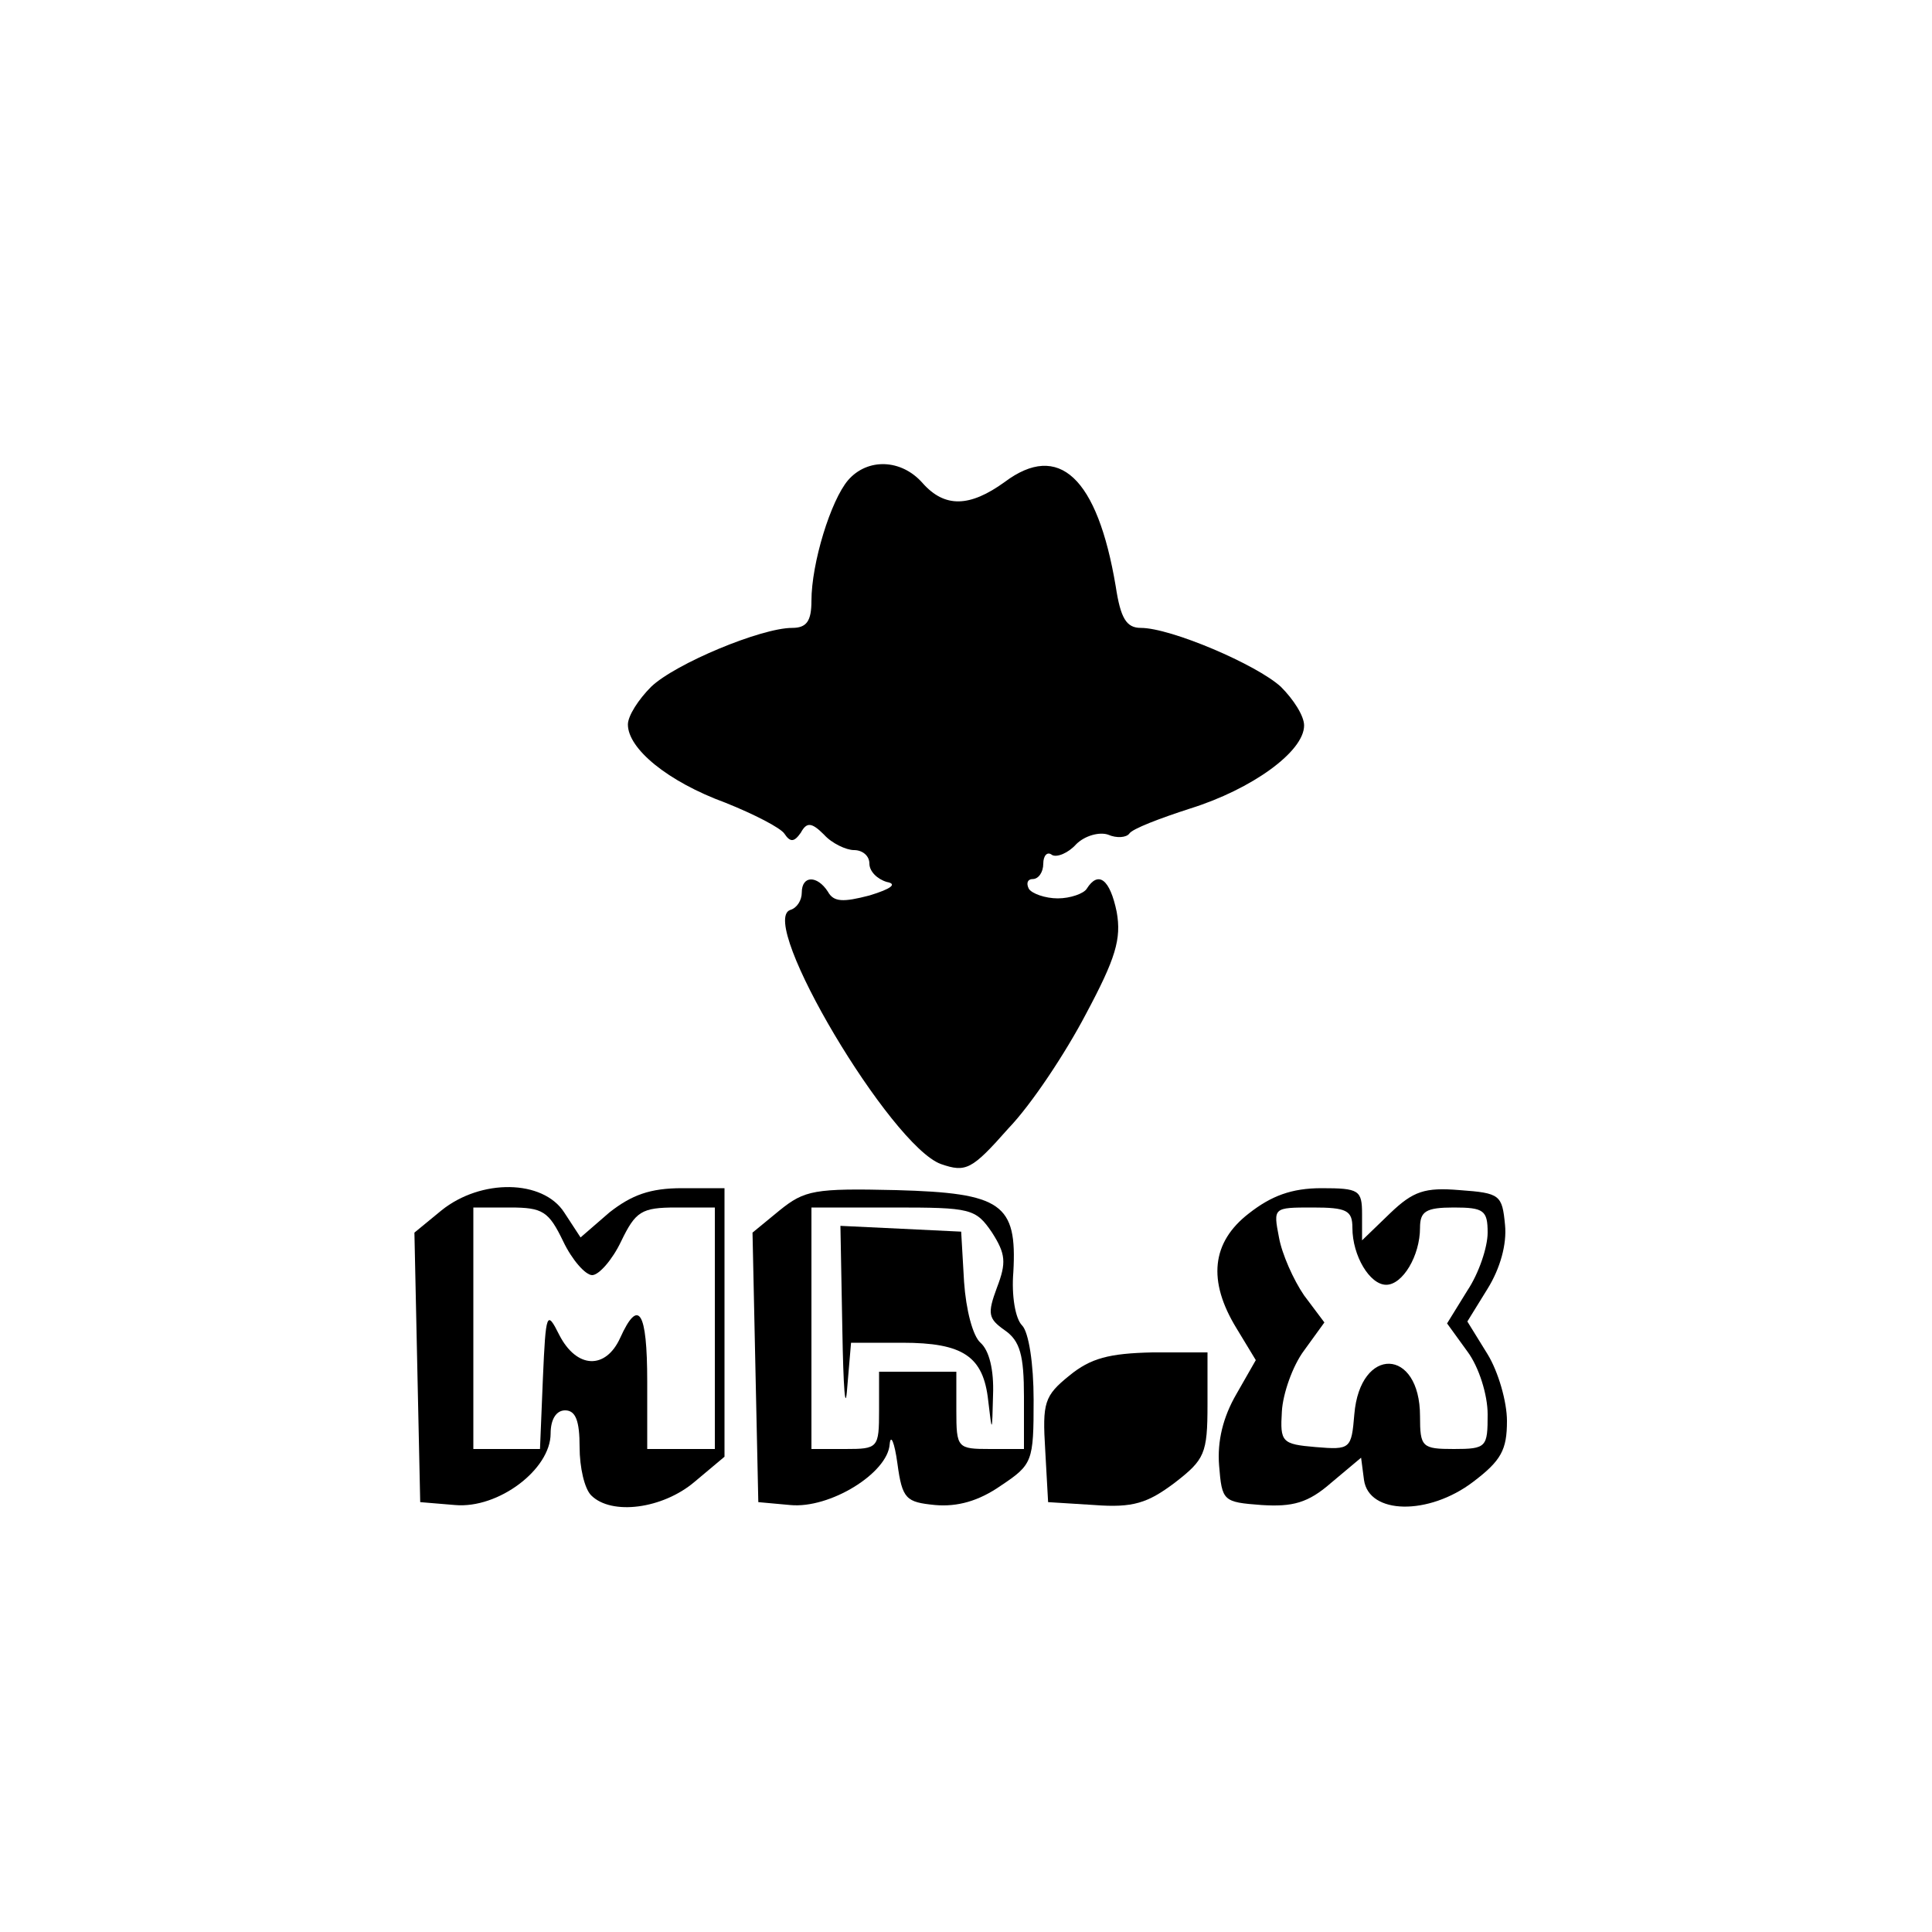 <?xml version="1.0" standalone="no"?>
<!DOCTYPE svg PUBLIC "-//W3C//DTD SVG 20010904//EN"
 "http://www.w3.org/TR/2001/REC-SVG-20010904/DTD/svg10.dtd">
<svg version="1.0" xmlns="http://www.w3.org/2000/svg"
 width="200pt" height="200pt" viewBox="0 0 200 200"
 preserveAspectRatio="xMidYMid meet">
<g transform="translate(0,200) scale(0.1,-0.1)"
fill="#000000" stroke="none">
<path d="M878 1503 c-18 -21 -38 -86 -38 -125 0 -21 -5 -28 -20 -28 -32 0
-121 -37 -146 -61 -13 -13 -24 -30 -24 -39 0 -25 41 -59 101 -81 30 -12 57
-26 61 -32 6 -9 10 -9 17 1 6 11 11 11 24 -2 8 -9 23 -16 31 -16 9 0 16 -6 16
-14 0 -8 8 -16 18 -19 11 -2 5 -7 -18 -14 -27 -7 -37 -7 -43 4 -11 17 -27 17
-27 -1 0 -8 -5 -16 -12 -18 -34 -12 104 -244 156 -263 26 -9 32 -6 70 37 24
25 59 78 80 118 31 58 37 78 32 106 -7 34 -19 43 -31 24 -3 -5 -17 -10 -30
-10 -13 0 -27 5 -30 10 -3 6 -1 10 4 10 6 0 11 7 11 16 0 8 4 13 9 9 5 -3 17
2 25 11 9 9 24 13 33 10 9 -4 19 -3 22 1 3 5 32 16 63 26 64 20 118 59 118 86
0 10 -11 27 -24 40 -25 23 -114 61 -145 61 -15 0 -21 10 -26 43 -19 113 -59
150 -115 108 -36 -26 -62 -27 -85 -1 -22 25 -57 26 -77 3z"/>
<path d="M457 747 l-28 -23 3 -140 3 -139 36 -3 c45 -4 99 37 99 74 0 15 6 24
15 24 11 0 15 -11 15 -38 0 -21 5 -43 12 -50 21 -21 74 -14 107 14 l31 26 0
139 0 139 -44 0 c-33 0 -52 -7 -75 -25 l-30 -26 -17 26 c-22 34 -86 35 -127 2z
m126 -32 c9 -19 23 -35 30 -35 7 0 21 16 30 35 15 31 21 35 57 35 l40 0 0
-125 0 -125 -35 0 -35 0 0 70 c0 73 -9 87 -28 45 -15 -33 -45 -32 -63 3 -13
26 -14 24 -17 -45 l-3 -73 -34 0 -35 0 0 125 0 125 38 0 c34 0 40 -4 55 -35z"/>
<path d="M807 747 l-28 -23 3 -140 3 -139 33 -3 c41 -4 101 33 103 63 1 11 5
2 8 -20 5 -37 9 -40 39 -43 23 -2 45 4 68 20 33 22 34 25 34 89 0 37 -5 70
-12 77 -7 7 -11 31 -9 55 4 71 -12 82 -121 85 -85 2 -95 0 -121 -21z m220 -23
c14 -22 15 -31 5 -57 -10 -27 -9 -32 8 -44 16 -11 20 -26 20 -69 l0 -54 -35 0
c-34 0 -35 1 -35 40 l0 40 -40 0 -40 0 0 -40 c0 -39 -1 -40 -35 -40 l-35 0 0
125 0 125 85 0 c80 0 85 -1 102 -26z"/>
<path d="M872 623 c1 -59 3 -87 5 -60 l4 47 53 0 c63 0 84 -14 89 -60 4 -34 4
-34 5 6 1 26 -4 46 -13 54 -8 7 -15 34 -17 63 l-3 52 -62 3 -63 3 2 -108z"/>
<path d="M1293 744 c-39 -30 -43 -70 -13 -119 l20 -33 -20 -35 c-14 -24 -20
-49 -18 -74 3 -37 4 -38 44 -41 32 -2 48 2 72 23 l31 26 3 -23 c5 -36 67 -37
113 -2 29 22 35 33 35 63 0 20 -9 51 -20 69 l-21 34 21 34 c13 21 20 46 18 66
-3 31 -5 33 -47 36 -36 3 -48 -1 -72 -24 l-29 -28 0 27 c0 25 -3 27 -42 27
-31 0 -52 -8 -75 -26z m107 -15 c0 -29 18 -59 35 -59 17 0 35 30 35 59 0 17 6
21 35 21 31 0 35 -3 35 -26 0 -15 -9 -42 -21 -60 l-21 -34 21 -29 c12 -16 21
-45 21 -65 0 -34 -1 -36 -35 -36 -33 0 -35 2 -35 34 0 71 -62 73 -68 2 -3 -36
-4 -37 -40 -34 -35 3 -37 5 -35 37 1 18 11 47 23 63 l21 29 -21 28 c-11 16
-23 43 -26 60 -6 31 -6 31 35 31 35 0 41 -3 41 -21z"/>
<path d="M1107 576 c-26 -21 -28 -28 -25 -77 l3 -54 48 -3 c40 -3 55 2 83 23
31 24 34 30 34 81 l0 54 -57 0 c-45 -1 -64 -6 -86 -24z"/>
</g>
</svg>
